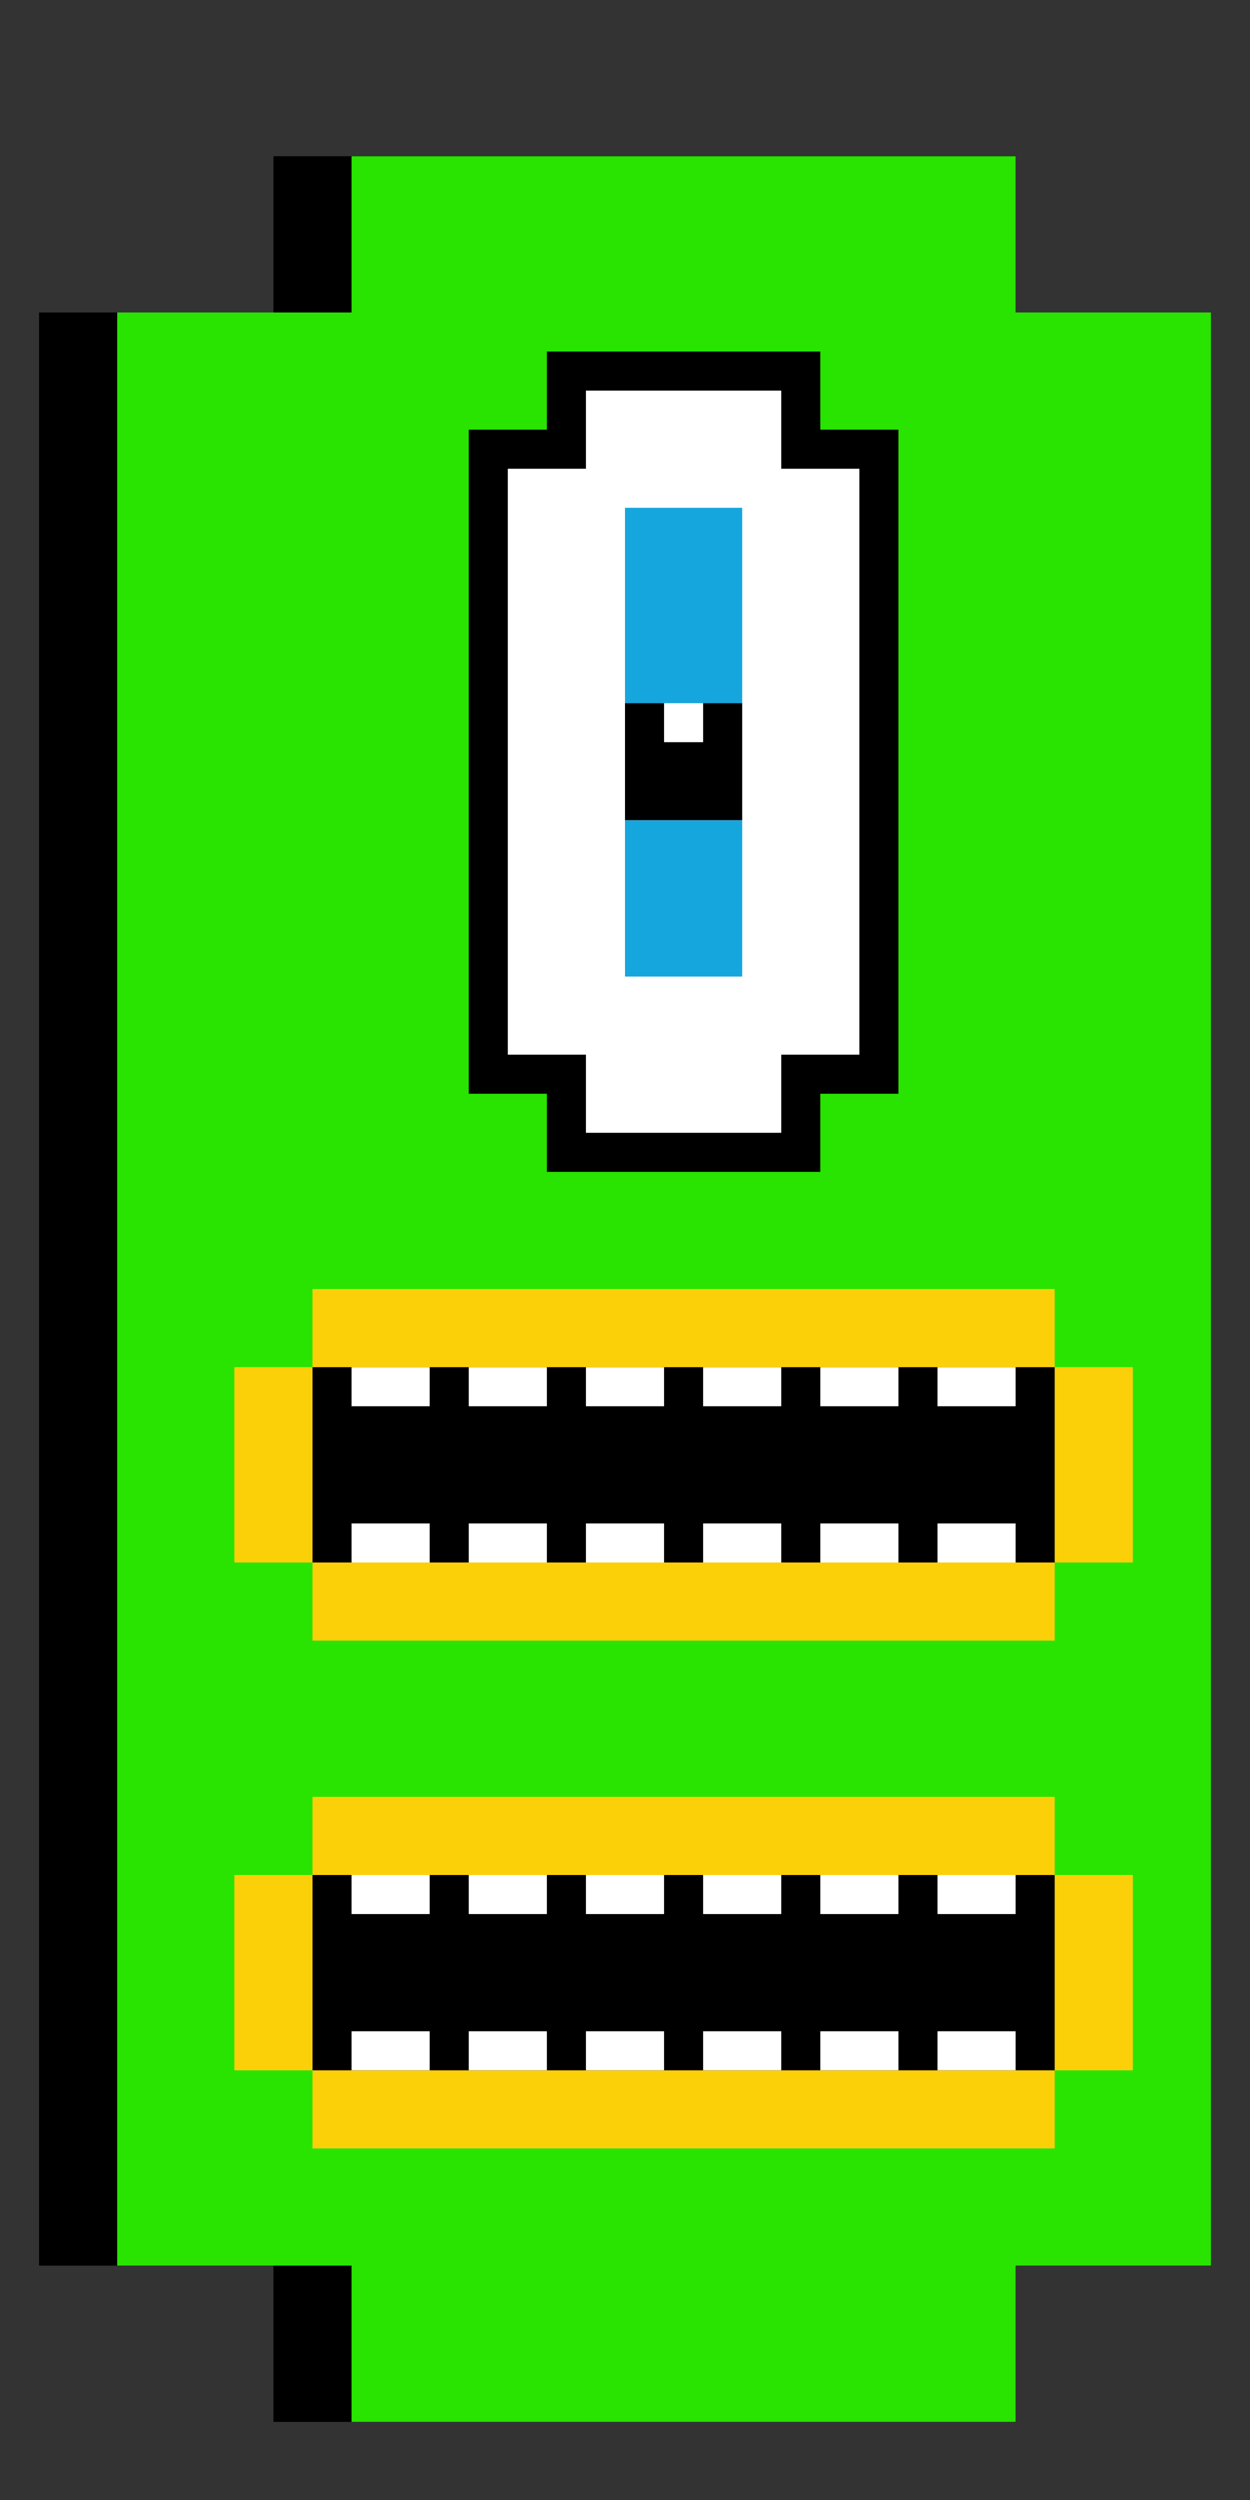 <?xml version="1.0" encoding="UTF-8" standalone="no"?>
<!DOCTYPE svg PUBLIC "-//W3C//DTD SVG 1.1//EN" "http://www.w3.org/Graphics/SVG/1.1/DTD/svg11.dtd">
<svg xmlns="http://www.w3.org/2000/svg" xmlns:serif="http://www.serif.com/" width="100%" height="100%" viewBox="0 0 64 128" version="1.1" xml:space="preserve" style="fill-rule:evenodd;clip-rule:evenodd;stroke-linejoin:round;stroke-miterlimit:2;" xmlns:rdf="http://www.w3.org/1999/02/22-rdf-syntax-ns" xmlns:cc="http://creativecommons.org/ns" xmlns:dc="http://purl.org/dc/elements/1.1/">
  <rect x="0" y="0" width="64" height="128" fill="#333333" stroke="none"/>
  <g id="Creatures">
    <g id="Monsters--Two-Mouths-" serif:id="Monsters (Two Mouths)">
      <g>
        <g>
          <path d="M-48,116l-12,0l0,-100l12,0l0,-8l38,0l0,8l10,0l0,100l-10,0l0,8l-38,0l0,-8Z" style="fill:#010001;" />
          <path d="M-44,116l-12,0l0,-100l12,0l0,-8l34,0l0,8l10,0l0,100l-10,0l0,8l-34,-0l0,-8Z" style="fill:#fbe50f;" />
        </g>
      </g>
      <g>
        <g>
          <path d="M14,116l-12,0l0,-100l12,0l0,-8l38,0l0,8l10,0l0,100l-10,0l0,8l-38,0l0,-8Z" style="fill:#010001;" />
          <path d="M18,116l-12,0l0,-100l12,0l0,-8l34,0l0,8l10,0l0,100l-10,0l0,8l-34,-0l0,-8Z" style="fill:#29e400;" />
        </g>
        <g>
          <g>
            <path d="M28,56l-4,0l0,-34l4,0l0,-4l14,0l0,4l4,0l0,34l-4,0l0,4l-14,0l0,-4Z" style="fill:#010001;" />
            <path d="M30,54l-4,0l0,-30l4,0l0,-4l10,0l0,4l4,0l0,30l-4,0l0,4l-10,0l0,-4Z" style="fill:#fefffe;" />
          </g>
          <g>
            <rect x="32" y="26" width="6" height="10" style="fill:#16a6de;" />
            <g>
              <rect x="32" y="36" width="6" height="6" style="fill:#010001;" />
              <rect x="34" y="36" width="2" height="2" style="fill:#fefffe;" />
            </g>
            <rect x="32" y="42" width="6" height="8" style="fill:#16a6de;" />
          </g>
        </g>
        <g>
          <path d="M16,80l-4,0l0,-10l4,0l0,-4l38,0l0,4l4,0l0,10l-4,0l0,4l-38,0l0,-4Z" style="fill:#fcd009;" />
          <rect x="16" y="70" width="38" height="10" style="fill:#010001;" />
          <path d="M22,70l0,2l-4,0l0,-2l4,0Zm6,0l0,2l-4,0l0,-2l4,0Zm6,0l0,2l-4,0l0,-2l4,0Zm6,0l0,2l-4,0l0,-2l4,0Zm6,0l0,2l-4,0l0,-2l4,0Zm6,0l0,2l-4,0l0,-2l4,0Zm-30,8l0,2l-4,0l0,-2l4,0Zm6,0l0,2l-4,0l0,-2l4,0Zm6,0l0,2l-4,0l0,-2l4,0Zm6,0l0,2l-4,0l0,-2l4,0Zm6,0l0,2l-4,0l0,-2l4,0Zm6,0l0,2l-4,0l0,-2l4,0Z" style="fill:#fefffe;" />
        </g>
        <g>
          <path d="M16,106l-4,0l0,-10l4,0l0,-4l38,0l0,4l4,0l0,10l-4,0l0,4l-38,0l0,-4Z" style="fill:#fcd009;" />
          <rect x="16" y="96" width="38" height="10" style="fill:#010001;" />
          <path d="M22,96l0,2l-4,0l0,-2l4,0Zm6,0l0,2l-4,0l0,-2l4,0Zm6,0l0,2l-4,0l0,-2l4,0Zm6,0l0,2l-4,0l0,-2l4,0Zm6,0l0,2l-4,0l0,-2l4,0Zm6,0l0,2l-4,0l0,-2l4,0Zm-30,8l0,2l-4,0l0,-2l4,0Zm6,0l0,2l-4,0l0,-2l4,0Zm6,0l0,2l-4,0l0,-2l4,0Zm6,0l0,2l-4,0l0,-2l4,0Zm6,0l0,2l-4,0l0,-2l4,0Zm6,0l0,2l-4,0l0,-2l4,0Z" style="fill:#fefffe;" />
        </g>
      </g>
    </g>
  </g>
</svg>